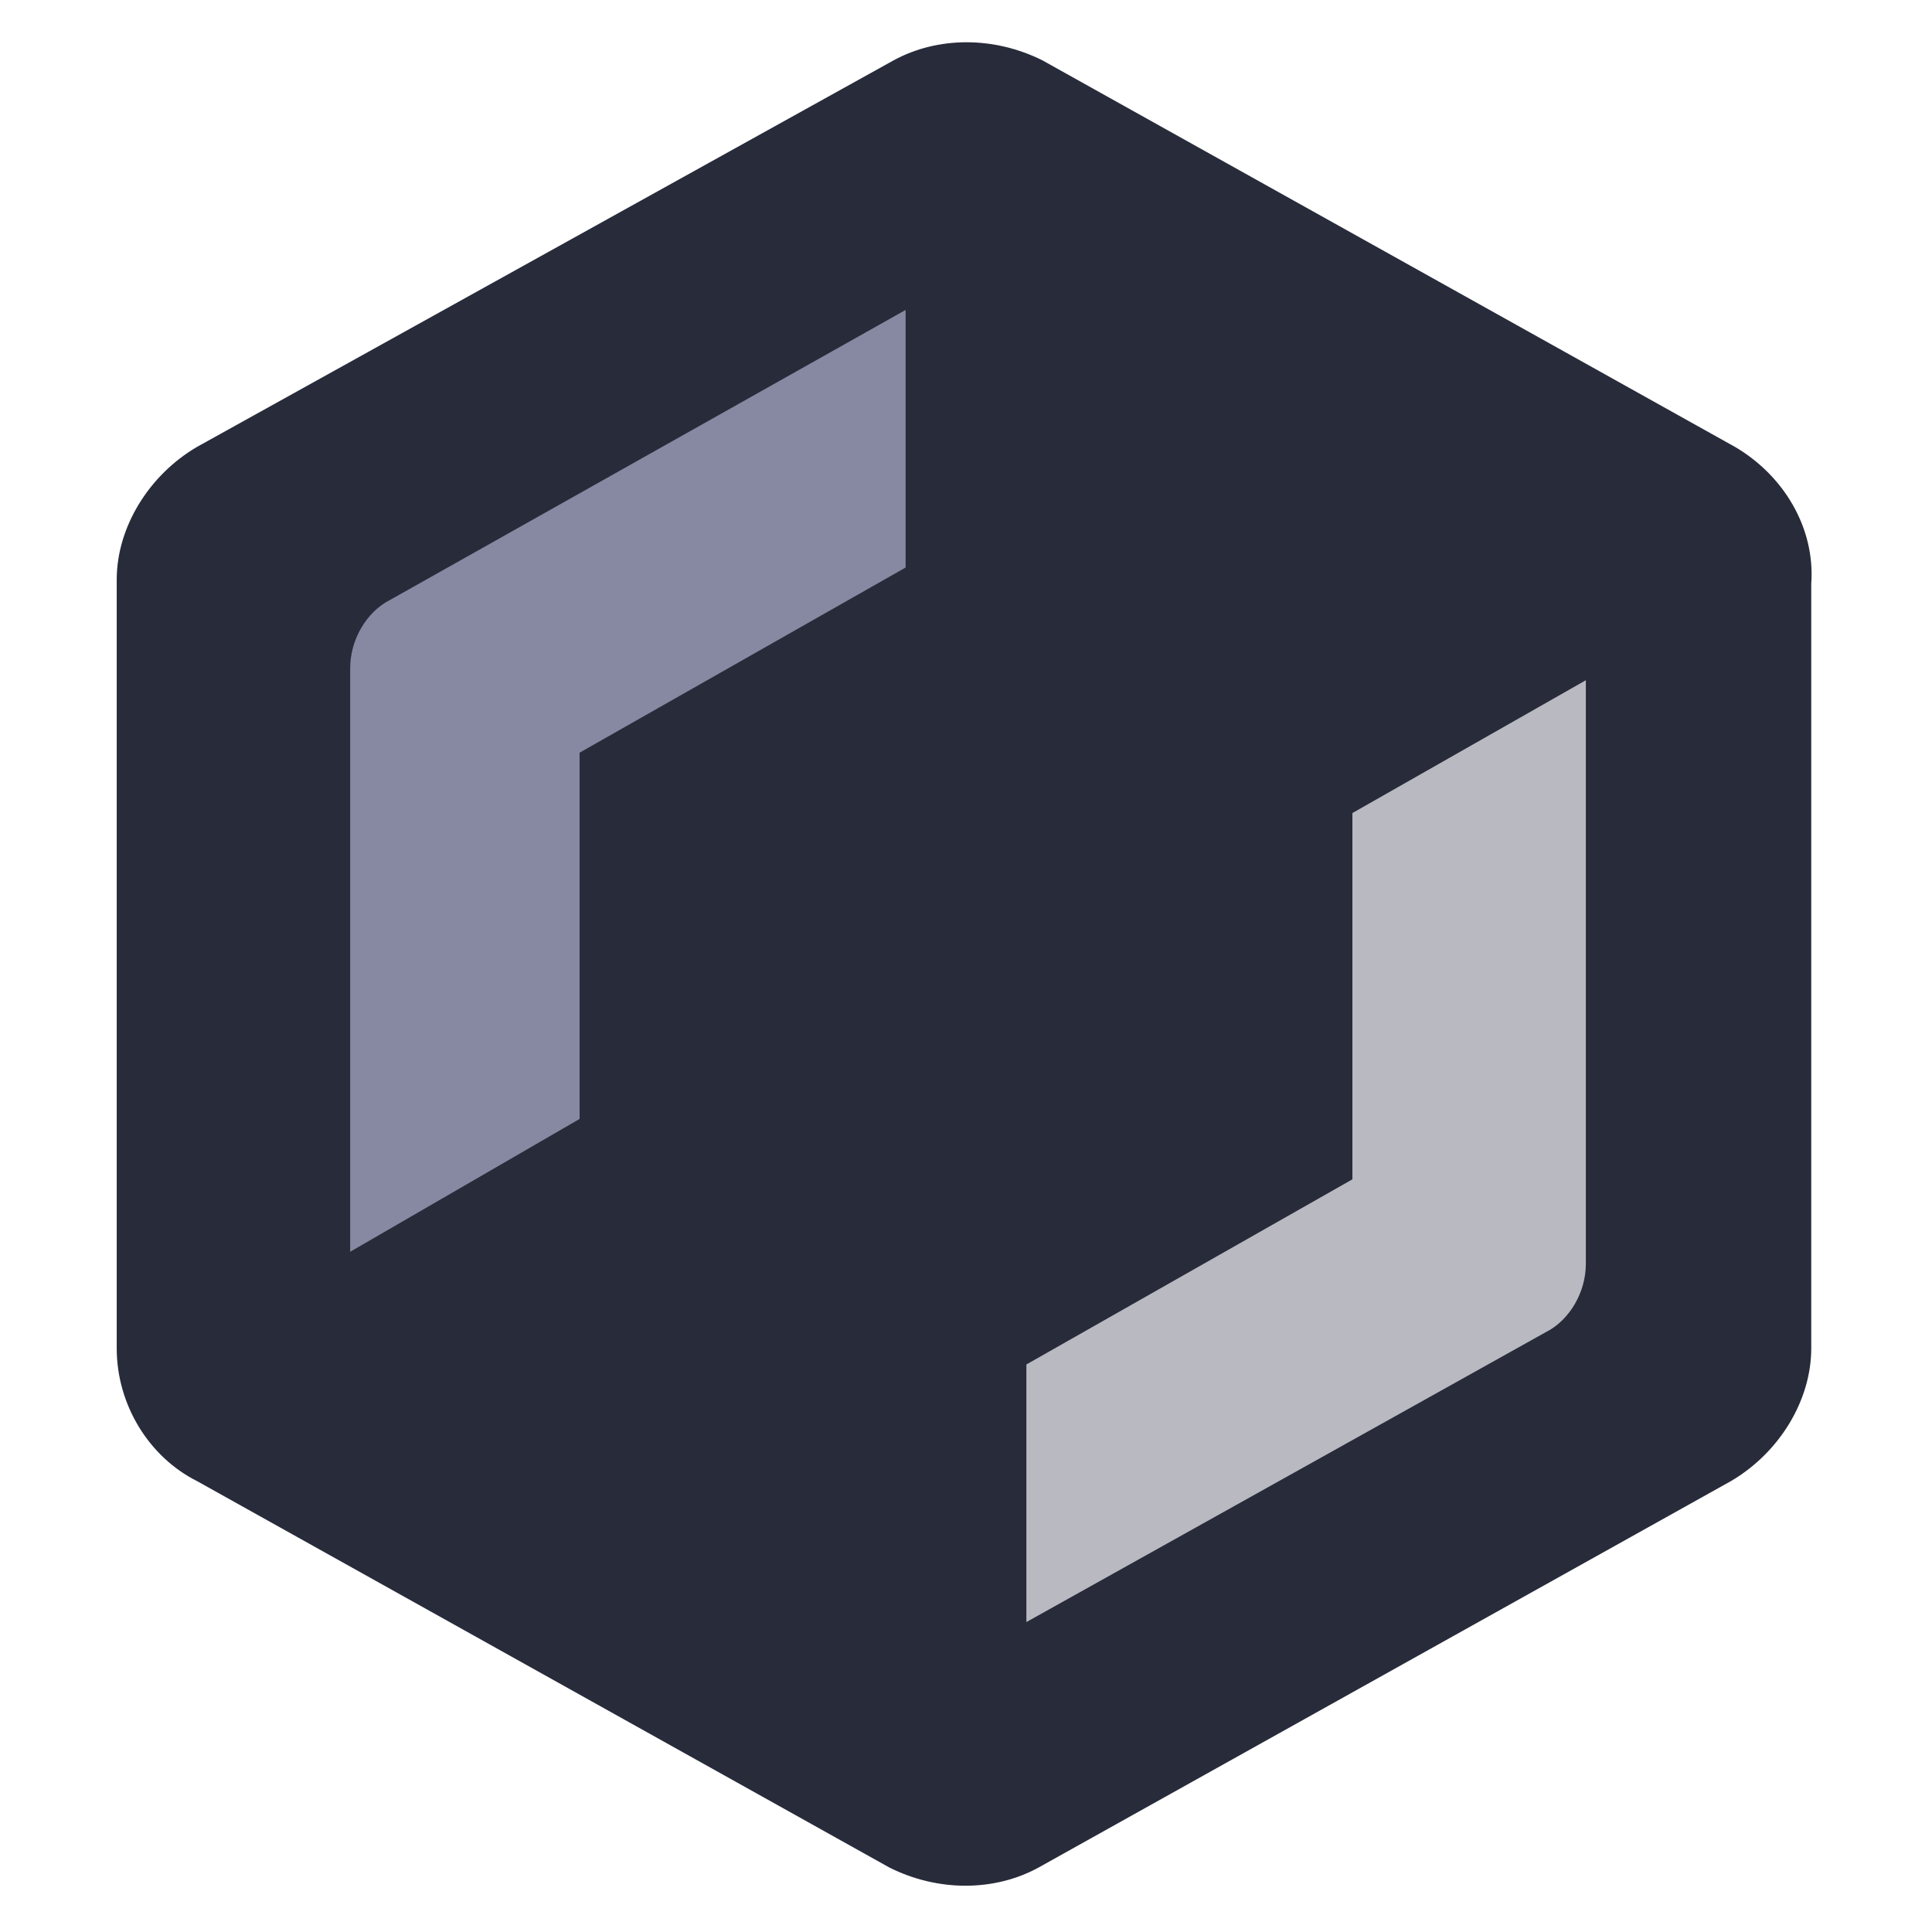 <?xml version="1.0" encoding="utf-8"?>
<!-- Generator: Adobe Illustrator 22.1.0, SVG Export Plug-In . SVG Version: 6.00 Build 0)  -->
<svg version="1.1" id="Layer_1" xmlns="http://www.w3.org/2000/svg" xmlns:xlink="http://www.w3.org/1999/xlink" x="0px" y="0px"
	 viewBox="0 0 48 48" style="enable-background:new 0 0 48 48;" xml:space="preserve">
<style type="text/css">
	.st0{fill:#282B3A;}
	.st1{fill:#B8B9C1;}
	.st2{fill:#8689A1;}
</style>
<g>
	<path class="st0" d="M43.1,11.1L25.9,1.5c-1.2-0.6-2.6-0.6-3.7,0L4.9,11.1c-1.2,0.7-2,2-2,3.3v19.1c0,1.4,0.8,2.7,2,3.3l17.2,9.6
		c1.2,0.6,2.6,0.6,3.7,0l17.2-9.6c1.2-0.7,2-2,2-3.3V14.5C45.1,13.1,44.3,11.8,43.1,11.1z"/>
	<path class="st1" d="M33.6,20.2v8v1.1l-8.1,4.6v6.4l12.9-7.2c0.6-0.3,1-1,1-1.7V16.9L33.6,20.2z"/>
	<path class="st2" d="M9.7,14.9c-0.6,0.3-1,1-1,1.7v14.5l5.7-3.3v-8v-1.1l8.1-4.6V7.7L9.7,14.9z"/>
</g>
</svg>
